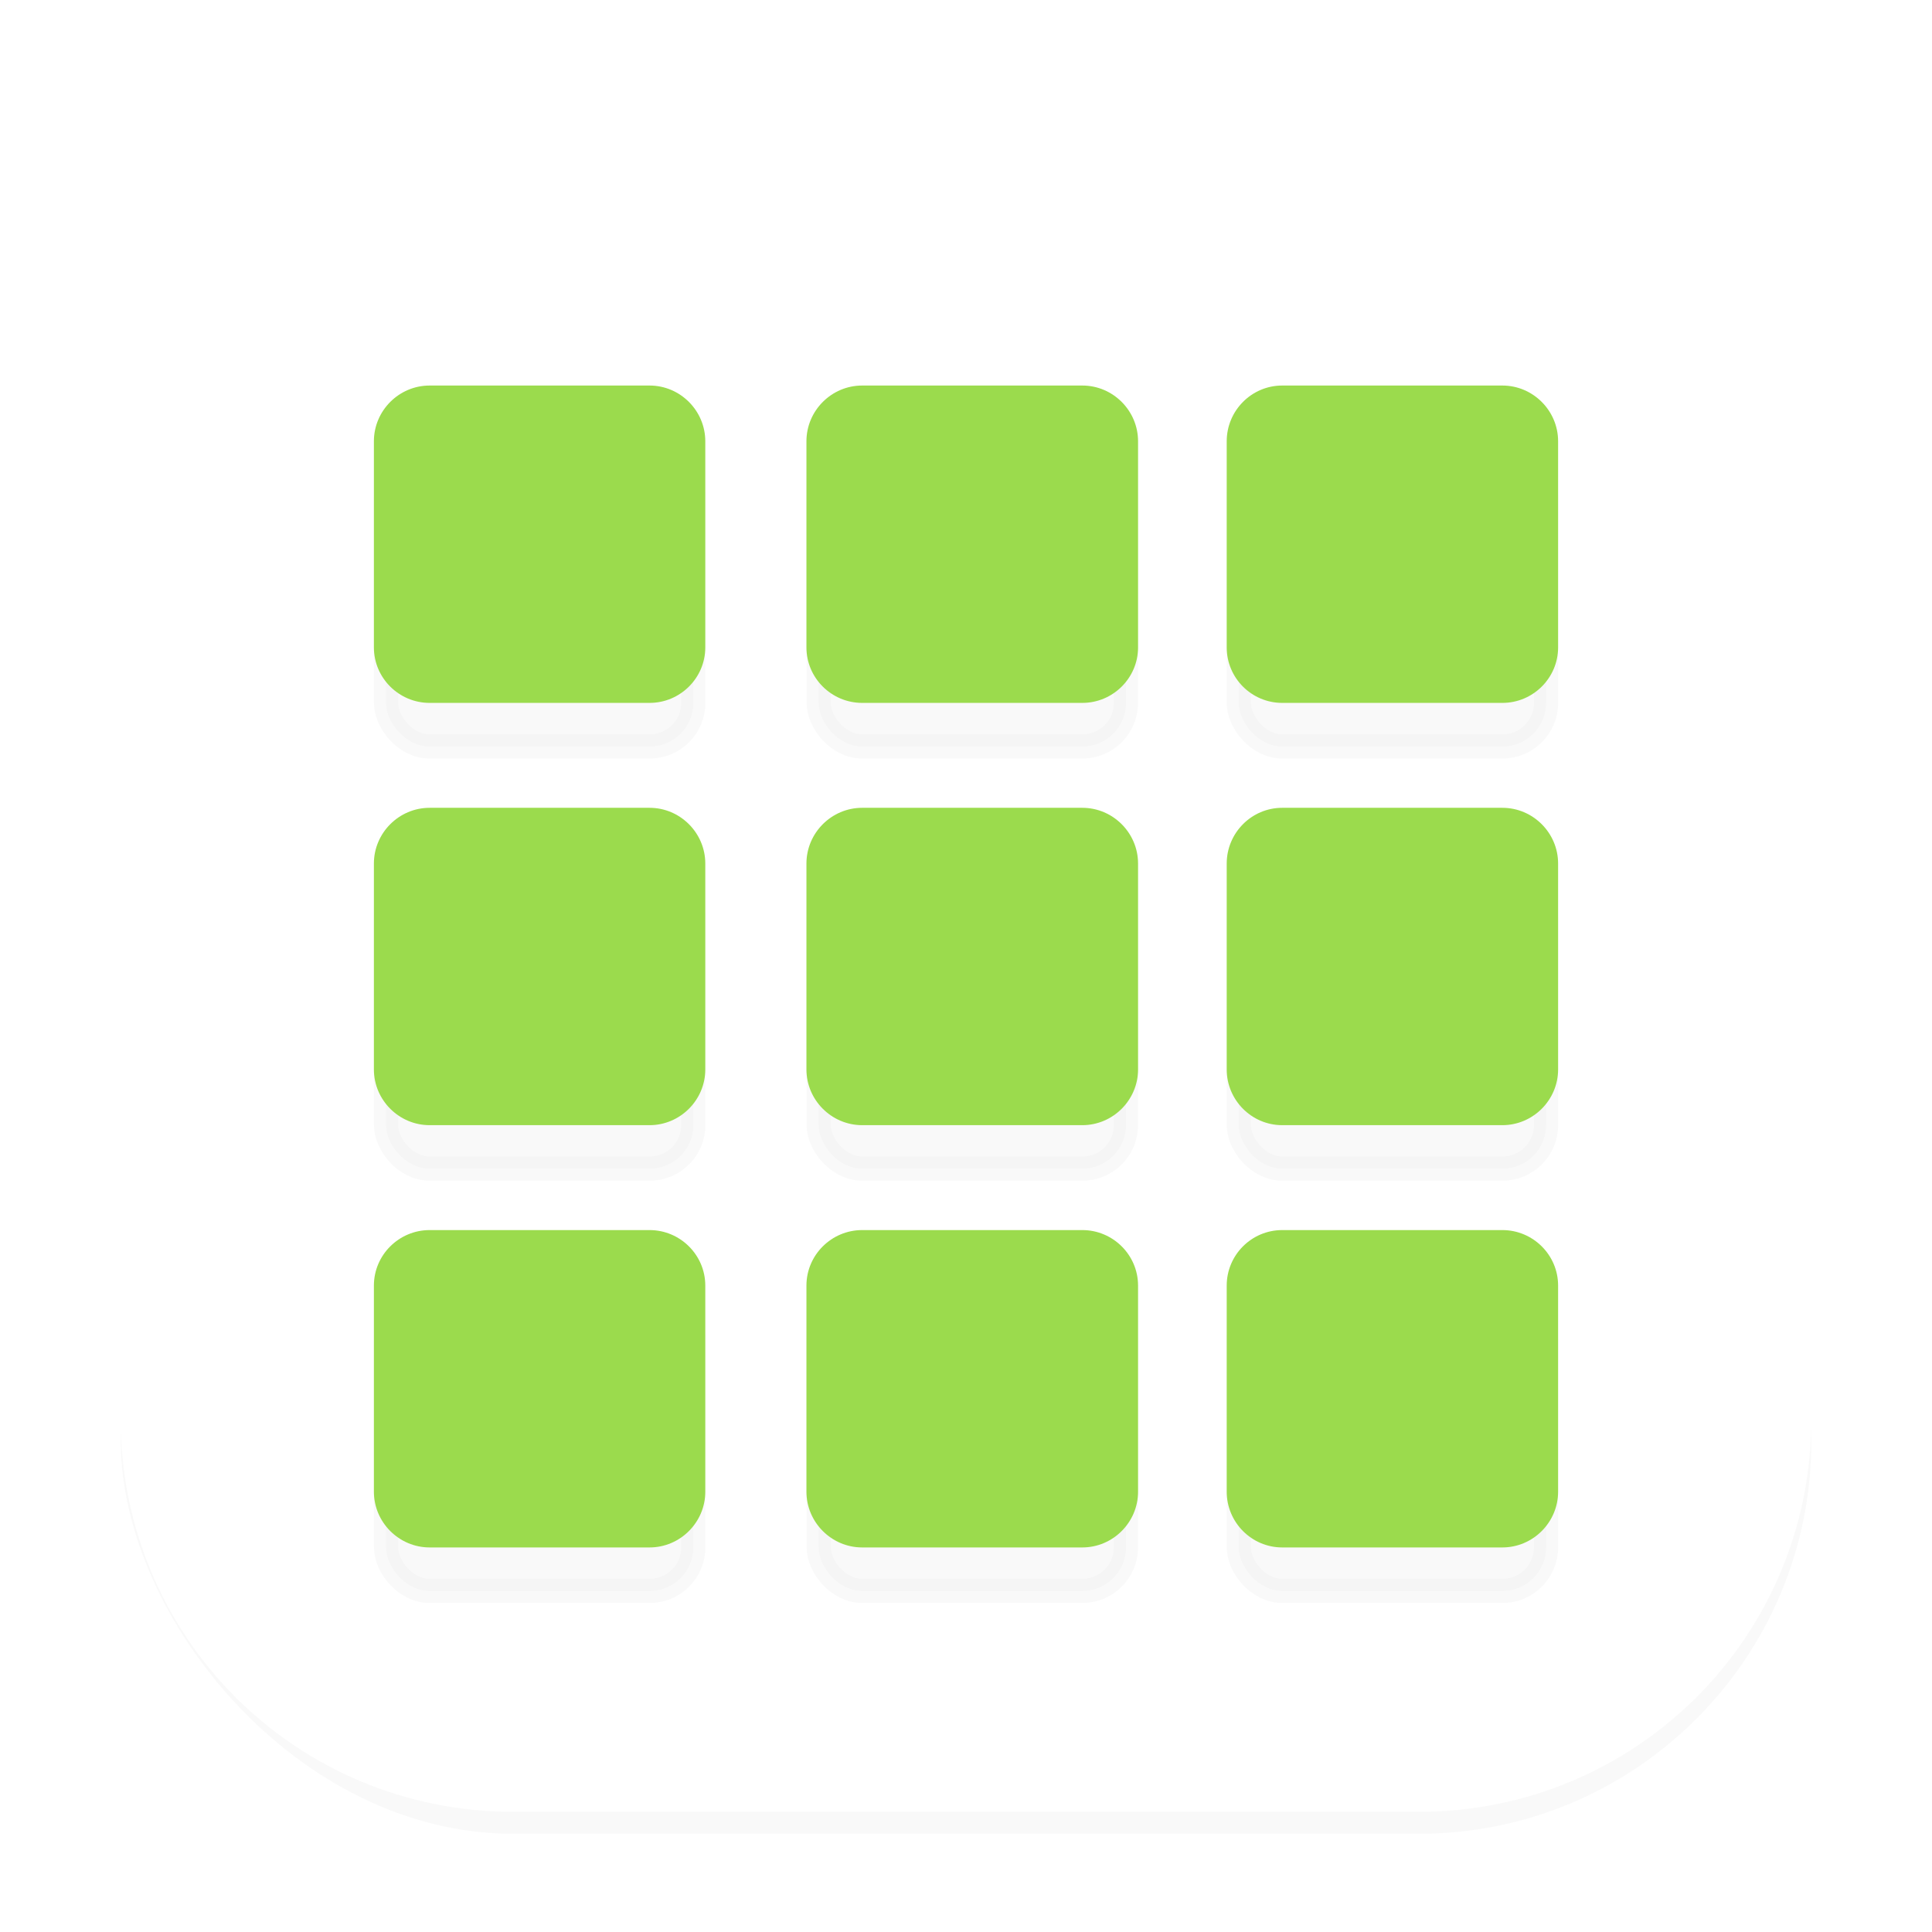 <?xml version="1.0" encoding="UTF-8" standalone="no"?>
<svg
   width="128"
   height="128"
   version="1.1"
   viewBox="0 0 33.866 33.866"
   id="svg1157"
   sodipodi:docname="view-app-grid.svg"
   inkscape:version="1.1 (c68e22c387, 2021-05-23)"
   xmlns:inkscape="http://www.inkscape.org/namespaces/inkscape"
   xmlns:sodipodi="http://sodipodi.sourceforge.net/DTD/sodipodi-0.dtd"
   xmlns="http://www.w3.org/2000/svg"
   xmlns:svg="http://www.w3.org/2000/svg">
  <sodipodi:namedview
     id="namedview1159"
     pagecolor="#ffffff"
     bordercolor="#666666"
     borderopacity="1.0"
     inkscape:pageshadow="2"
     inkscape:pageopacity="0.0"
     inkscape:pagecheckerboard="0"
     showgrid="false"
     inkscape:zoom="3.421875"
     inkscape:cx="64"
     inkscape:cy="64"
     inkscape:window-width="1366"
     inkscape:window-height="706"
     inkscape:window-x="0"
     inkscape:window-y="0"
     inkscape:window-maximized="1"
     inkscape:current-layer="svg1157" />
  <defs
     id="defs1093">
    <linearGradient
       id="linearGradient1372"
       x1="34.705"
       x2="34.705"
       y1="-30.727"
       y2="-38.74"
       gradientTransform="matrix(.53 0 0 .53 -1.086 27.968)"
       gradientUnits="userSpaceOnUse">
      <stop
         stop-color="#64baff"
         offset="0"
         id="stop983" />
      <stop
         stop-color="#64baff"
         offset="1"
         id="stop985" />
    </linearGradient>
    <linearGradient
       id="linearGradient1380"
       x1="32.125"
       x2="32.125"
       y1="-29.828"
       y2="-39.838"
       gradientTransform="matrix(.53 0 0 .53 -1.086 27.968)"
       gradientUnits="userSpaceOnUse">
      <stop
         stop-color="#64baff"
         offset="0"
         id="stop988" />
      <stop
         stop-color="#64baff"
         offset="1"
         id="stop990" />
    </linearGradient>
    <linearGradient
       id="linearGradient1384"
       x1="34.705"
       x2="34.705"
       y1="-30.727"
       y2="-38.74"
       gradientTransform="matrix(.53 0 0 .53 -8.67 27.968)"
       gradientUnits="userSpaceOnUse">
      <stop
         stop-color="#64baff"
         offset="0"
         id="stop993" />
      <stop
         stop-color="#64baff"
         offset="1"
         id="stop995" />
    </linearGradient>
    <linearGradient
       id="linearGradient1386"
       x1="32.125"
       x2="32.125"
       y1="-29.828"
       y2="-39.838"
       gradientTransform="matrix(.53 0 0 .53 -8.67 27.968)"
       gradientUnits="userSpaceOnUse">
      <stop
         stop-color="#64baff"
         offset="0"
         id="stop998" />
      <stop
         stop-color="#64baff"
         offset="1"
         id="stop1000" />
    </linearGradient>
    <linearGradient
       id="linearGradient1402"
       x1="34.705"
       x2="34.705"
       y1="-30.727"
       y2="-38.74"
       gradientTransform="matrix(.53 0 0 .53 6.279 27.968)"
       gradientUnits="userSpaceOnUse">
      <stop
         stop-color="#64baff"
         offset="0"
         id="stop1003" />
      <stop
         stop-color="#64baff"
         offset="1"
         id="stop1005" />
    </linearGradient>
    <linearGradient
       id="linearGradient1404"
       x1="32.125"
       x2="32.125"
       y1="-29.828"
       y2="-39.838"
       gradientTransform="matrix(.53 0 0 .53 6.279 27.968)"
       gradientUnits="userSpaceOnUse">
      <stop
         stop-color="#64baff"
         offset="0"
         id="stop1008" />
      <stop
         stop-color="#64baff"
         offset="1"
         id="stop1010" />
    </linearGradient>
    <linearGradient
       id="linearGradient1514"
       x1="34.705"
       x2="34.705"
       y1="-30.727"
       y2="-38.74"
       gradientTransform="matrix(.53 0 0 .53 -8.67 35.368)"
       gradientUnits="userSpaceOnUse">
      <stop
         stop-color="#64baff"
         offset="0"
         id="stop1013" />
      <stop
         stop-color="#64baff"
         offset="1"
         id="stop1015" />
    </linearGradient>
    <linearGradient
       id="linearGradient1516"
       x1="32.125"
       x2="32.125"
       y1="-29.828"
       y2="-39.838"
       gradientTransform="matrix(.53 0 0 .53 -8.67 35.368)"
       gradientUnits="userSpaceOnUse">
      <stop
         stop-color="#64baff"
         offset="0"
         id="stop1018" />
      <stop
         stop-color="#64baff"
         offset="1"
         id="stop1020" />
    </linearGradient>
    <linearGradient
       id="linearGradient1560"
       x1="34.705"
       x2="34.705"
       y1="-30.727"
       y2="-38.74"
       gradientTransform="matrix(.53 0 0 .53 -1.086 35.368)"
       gradientUnits="userSpaceOnUse">
      <stop
         stop-color="#64baff"
         offset="0"
         id="stop1023" />
      <stop
         stop-color="#64baff"
         offset="1"
         id="stop1025" />
    </linearGradient>
    <linearGradient
       id="linearGradient1562"
       x1="32.125"
       x2="32.125"
       y1="-29.828"
       y2="-39.838"
       gradientTransform="matrix(.53 0 0 .53 -1.086 35.368)"
       gradientUnits="userSpaceOnUse">
      <stop
         stop-color="#64baff"
         offset="0"
         id="stop1028" />
      <stop
         stop-color="#64baff"
         offset="1"
         id="stop1030" />
    </linearGradient>
    <linearGradient
       id="linearGradient1590"
       x1="34.705"
       x2="34.705"
       y1="-30.727"
       y2="-38.74"
       gradientTransform="matrix(.53 0 0 .53 6.279 35.368)"
       gradientUnits="userSpaceOnUse">
      <stop
         stop-color="#64baff"
         offset="0"
         id="stop1033" />
      <stop
         stop-color="#64baff"
         offset="1"
         id="stop1035" />
    </linearGradient>
    <linearGradient
       id="linearGradient1592"
       x1="32.125"
       x2="32.125"
       y1="-29.828"
       y2="-39.838"
       gradientTransform="matrix(.53 0 0 .53 6.279 35.368)"
       gradientUnits="userSpaceOnUse">
      <stop
         stop-color="#64baff"
         offset="0"
         id="stop1038" />
      <stop
         stop-color="#64baff"
         offset="1"
         id="stop1040" />
    </linearGradient>
    <linearGradient
       id="linearGradient1620"
       x1="34.705"
       x2="34.705"
       y1="-30.727"
       y2="-38.74"
       gradientTransform="matrix(.53 0 0 .53 -8.67 42.768)"
       gradientUnits="userSpaceOnUse">
      <stop
         stop-color="#64baff"
         offset="0"
         id="stop1043" />
      <stop
         stop-color="#64baff"
         offset="1"
         id="stop1045" />
    </linearGradient>
    <linearGradient
       id="linearGradient1622"
       x1="32.125"
       x2="32.125"
       y1="-29.828"
       y2="-39.838"
       gradientTransform="matrix(.53 0 0 .53 -8.67 42.768)"
       gradientUnits="userSpaceOnUse">
      <stop
         stop-color="#64baff"
         offset="0"
         id="stop1048" />
      <stop
         stop-color="#64baff"
         offset=".946"
         id="stop1050" />
      <stop
         stop-color="#64baff"
         offset="1"
         id="stop1052" />
    </linearGradient>
    <linearGradient
       id="linearGradient1653"
       x1="34.705"
       x2="34.705"
       y1="-30.727"
       y2="-38.74"
       gradientTransform="matrix(.53 0 0 .53 -1.086 42.768)"
       gradientUnits="userSpaceOnUse">
      <stop
         stop-color="#64baff"
         offset="0"
         id="stop1055" />
      <stop
         stop-color="#64baff"
         offset="1"
         id="stop1057" />
    </linearGradient>
    <linearGradient
       id="linearGradient1655"
       x1="32.125"
       x2="32.125"
       y1="-29.828"
       y2="-39.838"
       gradientTransform="matrix(.53 0 0 .53 -1.086 42.768)"
       gradientUnits="userSpaceOnUse">
      <stop
         stop-color="#64baff"
         offset="0"
         id="stop1060" />
      <stop
         stop-color="#64baff"
         offset=".946"
         id="stop1062" />
      <stop
         stop-color="#64baff"
         offset="1"
         id="stop1064" />
    </linearGradient>
    <linearGradient
       id="linearGradient1685"
       x1="34.705"
       x2="34.705"
       y1="-30.727"
       y2="-38.74"
       gradientTransform="matrix(.53 0 0 .53 6.279 42.768)"
       gradientUnits="userSpaceOnUse">
      <stop
         stop-color="#64baff"
         offset="0"
         id="stop1067" />
      <stop
         stop-color="#64baff"
         offset="1"
         id="stop1069" />
    </linearGradient>
    <linearGradient
       id="linearGradient1687"
       x1="32.125"
       x2="32.125"
       y1="-29.828"
       y2="-39.838"
       gradientTransform="matrix(.53 0 0 .53 6.279 42.768)"
       gradientUnits="userSpaceOnUse">
      <stop
         stop-color="#64baff"
         offset="0"
         id="stop1072" />
      <stop
         stop-color="#64baff"
         offset=".946"
         id="stop1074" />
      <stop
         stop-color="#64baff"
         offset="1"
         id="stop1076" />
    </linearGradient>
    <linearGradient
       id="linearGradient862-3"
       x1="7.937"
       x2="7.937"
       y1="15.081"
       y2="1.852"
       gradientTransform="matrix(2 0 0 2 0 .024)"
       gradientUnits="userSpaceOnUse">
      <stop
         stop-color="#e8e8e8"
         offset="0"
         id="stop1079" />
      <stop
         stop-color="#fcfcfc"
         offset="1"
         id="stop1081" />
    </linearGradient>
    <filter
       id="filter1766"
       x="-0.443"
       y="-0.464"
       width="1.886"
       height="1.929"
       color-interpolation-filters="sRGB">
      <feGaussianBlur
         stdDeviation="0.453"
         id="feGaussianBlur1084" />
    </filter>
    <filter
       id="filter1033"
       x="-0.058"
       y="-0.058"
       width="1.116"
       height="1.116"
       color-interpolation-filters="sRGB">
      <feGaussianBlur
         stdDeviation="0.717"
         id="feGaussianBlur1087" />
    </filter>
    <clipPath
       id="clipPath1261">
      <path
         d="m0.829-4.957c-3.812 0-6.88 3.069-6.88 6.88v30.927c0 3.812 3.069 6.88 6.88 6.88h31.947c3.812 0 6.88-3.068 6.88-6.88v-30.927c0-3.812-3.069-6.88-6.88-6.88zm8.167 7.082h15.874c3.812 0 6.88 3.068 6.88 6.88v15.874c0 3.812-3.068 6.88-6.88 6.88h-15.874c-3.812 0-6.88-3.069-6.88-6.88v-15.874c0-3.812 3.069-6.88 6.88-6.88z"
         fill="#000000"
         style="paint-order:stroke fill markers"
         id="path1090" />
    </clipPath>
  </defs>
  <rect
     x="2.117"
     y="2.124"
     width="29.634"
     height="29.634"
     rx="6.88"
     ry="6.88"
     fill="url(#linearGradient862-3)"
     opacity=".8"
     stroke-width="2"
     id="rect1095"
     style="fill:#ffffff" />
  <rect
     x="2.117"
     y="2.511"
     width="29.634"
     height="29.634"
     rx="6.88"
     ry="6.88"
     clip-path="url(#clipPath1261)"
     fill="#000000"
     filter="url(#filter1033)"
     opacity=".15"
     stroke-width="2"
     id="rect1097" />
  <rect
     transform="matrix(2 0 0 2 .053 .991)"
     x="7.149"
     y="3.477"
     width="2.693"
     height="2.57"
     rx=".382"
     ry=".382"
     fill="#000000"
     filter="url(#filter1766)"
     opacity=".15"
     stroke="#000000"
     stroke-dashoffset="1"
     stroke-linecap="round"
     stroke-linejoin="round"
     stroke-width=".212"
     id="rect1099" />
  <rect
     transform="matrix(2 0 0 2 .053 .991)"
     x="3.357"
     y="3.477"
     width="2.693"
     height="2.57"
     rx=".382"
     ry=".382"
     fill="#000000"
     filter="url(#filter1766)"
     opacity=".15"
     stroke="#000000"
     stroke-dashoffset="1"
     stroke-linecap="round"
     stroke-linejoin="round"
     stroke-width=".212"
     id="rect1101" />
  <rect
     transform="matrix(2 0 0 2 .053 .991)"
     x="10.831"
     y="3.477"
     width="2.693"
     height="2.57"
     rx=".382"
     ry=".382"
     fill="#000000"
     filter="url(#filter1766)"
     opacity=".15"
     stroke="#000000"
     stroke-dashoffset="1"
     stroke-linecap="round"
     stroke-linejoin="round"
     stroke-width=".212"
     id="rect1103" />
  <rect
     transform="matrix(2 0 0 2 .053 .991)"
     x="3.357"
     y="7.177"
     width="2.693"
     height="2.57"
     rx=".382"
     ry=".382"
     fill="#000000"
     filter="url(#filter1766)"
     opacity=".15"
     stroke="#000000"
     stroke-dashoffset="1"
     stroke-linecap="round"
     stroke-linejoin="round"
     stroke-width=".212"
     id="rect1105" />
  <rect
     transform="matrix(2 0 0 2 .053 .991)"
     x="7.149"
     y="7.177"
     width="2.693"
     height="2.57"
     rx=".382"
     ry=".382"
     fill="#000000"
     filter="url(#filter1766)"
     opacity=".15"
     stroke="#000000"
     stroke-dashoffset="1"
     stroke-linecap="round"
     stroke-linejoin="round"
     stroke-width=".212"
     id="rect1107" />
  <rect
     transform="matrix(2 0 0 2 .053 .991)"
     x="10.831"
     y="7.177"
     width="2.693"
     height="2.57"
     rx=".382"
     ry=".382"
     fill="#000000"
     filter="url(#filter1766)"
     opacity=".15"
     stroke="#000000"
     stroke-dashoffset="1"
     stroke-linecap="round"
     stroke-linejoin="round"
     stroke-width=".212"
     id="rect1109" />
  <rect
     transform="matrix(2 0 0 2 .053 .991)"
     x="3.357"
     y="10.878"
     width="2.693"
     height="2.57"
     rx=".382"
     ry=".382"
     fill="#000000"
     filter="url(#filter1766)"
     opacity=".15"
     stroke="#000000"
     stroke-dashoffset="1"
     stroke-linecap="round"
     stroke-linejoin="round"
     stroke-width=".212"
     id="rect1111" />
  <rect
     transform="matrix(2 0 0 2 .053 .991)"
     x="7.149"
     y="10.878"
     width="2.693"
     height="2.57"
     rx=".382"
     ry=".382"
     fill="#000000"
     filter="url(#filter1766)"
     opacity=".15"
     stroke="#000000"
     stroke-dashoffset="1"
     stroke-linecap="round"
     stroke-linejoin="round"
     stroke-width=".212"
     id="rect1113" />
  <rect
     transform="matrix(2 0 0 2 .053 .991)"
     x="10.831"
     y="10.878"
     width="2.693"
     height="2.57"
     rx=".382"
     ry=".382"
     fill="#000000"
     filter="url(#filter1766)"
     opacity=".15"
     stroke="#000000"
     stroke-dashoffset="1"
     stroke-linecap="round"
     stroke-linejoin="round"
     stroke-width=".212"
     id="rect1115" />
  <path
     d="m15.113 6.971h3.859c0.423 0 0.764 0.341 0.764 0.764v3.612c0 0.423-0.341 0.764-0.764 0.764h-3.859c-0.423 0-0.764-0.341-0.764-0.764v-3.612c0-0.423 0.341-0.764 0.764-0.764z"
     color="#000000"
     color-rendering="auto"
     dominant-baseline="auto"
     fill="url(#linearGradient1372)"
     image-rendering="auto"
     shape-rendering="auto"
     solid-color="#000000"
     stop-color="#000000"
     stroke-width="2"
     style="font-feature-settings:normal;font-variant-alternates:normal;font-variant-caps:normal;font-variant-east-asian:normal;font-variant-ligatures:normal;font-variant-numeric:normal;font-variant-position:normal;font-variation-settings:normal;inline-size:0;isolation:auto;mix-blend-mode:normal;shape-margin:0;shape-padding:0;text-decoration-color:#000000;text-decoration-line:none;text-decoration-style:solid;text-indent:0;text-orientation:mixed;text-transform:none;white-space:normal;fill:#9bdb4d;fill-opacity:1"
     id="path1117" />
  <path
     d="m15.113 6.758c-0.537 0-0.977 0.44-0.977 0.977v3.613c0 0.537 0.44 0.973 0.977 0.973h3.859c0.537 0 0.977-0.436 0.977-0.973v-3.613c0-0.537-0.44-0.977-0.977-0.977zm0 0.426h3.859c0.309 0 0.551 0.241 0.551 0.551v3.613c0 0.309-0.241 0.551-0.551 0.551h-3.859c-0.309 0-0.551-0.241-0.551-0.551v-3.613c0-0.309 0.241-0.551 0.551-0.551z"
     color="#000000"
     color-rendering="auto"
     dominant-baseline="auto"
     fill="url(#linearGradient1380)"
     image-rendering="auto"
     shape-rendering="auto"
     solid-color="#000000"
     stop-color="#000000"
     stroke-width="2"
     style="font-feature-settings:normal;font-variant-alternates:normal;font-variant-caps:normal;font-variant-east-asian:normal;font-variant-ligatures:normal;font-variant-numeric:normal;font-variant-position:normal;font-variation-settings:normal;inline-size:0;isolation:auto;mix-blend-mode:normal;shape-margin:0;shape-padding:0;text-decoration-color:#000000;text-decoration-line:none;text-decoration-style:solid;text-indent:0;text-orientation:mixed;text-transform:none;white-space:normal;fill:#9bdb4d;fill-opacity:1"
     id="path1119" />
  <path
     d="m7.53 6.971h3.859c0.423 0 0.764 0.341 0.764 0.764v3.612c0 0.423-0.341 0.764-0.764 0.764h-3.859c-0.423 0-0.764-0.341-0.764-0.764v-3.612c0-0.423 0.341-0.764 0.764-0.764z"
     color="#000000"
     color-rendering="auto"
     dominant-baseline="auto"
     fill="url(#linearGradient1384)"
     image-rendering="auto"
     shape-rendering="auto"
     solid-color="#000000"
     stop-color="#000000"
     stroke-width="2"
     style="font-feature-settings:normal;font-variant-alternates:normal;font-variant-caps:normal;font-variant-east-asian:normal;font-variant-ligatures:normal;font-variant-numeric:normal;font-variant-position:normal;font-variation-settings:normal;inline-size:0;isolation:auto;mix-blend-mode:normal;shape-margin:0;shape-padding:0;text-decoration-color:#000000;text-decoration-line:none;text-decoration-style:solid;text-indent:0;text-orientation:mixed;text-transform:none;white-space:normal;fill:#9bdb4d;fill-opacity:1"
     id="path1121" />
  <path
     d="m7.531 6.758c-0.537 0-0.977 0.44-0.977 0.977v3.613c0 0.537 0.44 0.973 0.977 0.973h3.855c0.537 0 0.977-0.436 0.977-0.973v-3.613c0-0.537-0.44-0.977-0.977-0.977zm0 0.426h3.855c0.309 0 0.555 0.242 0.555 0.551v3.613c0 0.309-0.245 0.551-0.555 0.551h-3.855c-0.309 0-0.555-0.242-0.555-0.551v-3.613c0-0.309 0.245-0.551 0.555-0.551z"
     color="#000000"
     color-rendering="auto"
     dominant-baseline="auto"
     fill="url(#linearGradient1386)"
     image-rendering="auto"
     shape-rendering="auto"
     solid-color="#000000"
     stop-color="#000000"
     stroke-width="2"
     style="font-feature-settings:normal;font-variant-alternates:normal;font-variant-caps:normal;font-variant-east-asian:normal;font-variant-ligatures:normal;font-variant-numeric:normal;font-variant-position:normal;font-variation-settings:normal;inline-size:0;isolation:auto;mix-blend-mode:normal;shape-margin:0;shape-padding:0;text-decoration-color:#000000;text-decoration-line:none;text-decoration-style:solid;text-indent:0;text-orientation:mixed;text-transform:none;white-space:normal;fill:#9bdb4d;fill-opacity:1"
     id="path1123" />
  <path
     d="m22.478 6.971h3.859c0.423 0 0.764 0.341 0.764 0.764v3.612c0 0.423-0.341 0.764-0.764 0.764h-3.859c-0.423 0-0.764-0.341-0.764-0.764v-3.612c0-0.423 0.341-0.764 0.764-0.764z"
     color="#000000"
     color-rendering="auto"
     dominant-baseline="auto"
     fill="url(#linearGradient1402)"
     image-rendering="auto"
     shape-rendering="auto"
     solid-color="#000000"
     stop-color="#000000"
     stroke-width="2"
     style="font-feature-settings:normal;font-variant-alternates:normal;font-variant-caps:normal;font-variant-east-asian:normal;font-variant-ligatures:normal;font-variant-numeric:normal;font-variant-position:normal;font-variation-settings:normal;inline-size:0;isolation:auto;mix-blend-mode:normal;shape-margin:0;shape-padding:0;text-decoration-color:#000000;text-decoration-line:none;text-decoration-style:solid;text-indent:0;text-orientation:mixed;text-transform:none;white-space:normal;fill:#9bdb4d;fill-opacity:1"
     id="path1125" />
  <path
     d="m22.476 6.758c-0.537 0-0.973 0.44-0.973 0.977v3.613c0 0.537 0.436 0.973 0.973 0.973h3.859c0.537 0 0.977-0.436 0.977-0.973v-3.613c0-0.537-0.44-0.977-0.977-0.977zm0 0.426h3.859c0.309 0 0.551 0.241 0.551 0.551v3.613c0 0.309-0.241 0.551-0.551 0.551h-3.859c-0.309 0-0.551-0.241-0.551-0.551v-3.613c0-0.309 0.241-0.551 0.551-0.551z"
     color="#000000"
     color-rendering="auto"
     dominant-baseline="auto"
     fill="url(#linearGradient1404)"
     image-rendering="auto"
     shape-rendering="auto"
     solid-color="#000000"
     stop-color="#000000"
     stroke-width="2"
     style="font-feature-settings:normal;font-variant-alternates:normal;font-variant-caps:normal;font-variant-east-asian:normal;font-variant-ligatures:normal;font-variant-numeric:normal;font-variant-position:normal;font-variation-settings:normal;inline-size:0;isolation:auto;mix-blend-mode:normal;shape-margin:0;shape-padding:0;text-decoration-color:#000000;text-decoration-line:none;text-decoration-style:solid;text-indent:0;text-orientation:mixed;text-transform:none;white-space:normal;fill:#9bdb4d;fill-opacity:1"
     id="path1127" />
  <path
     d="m7.53 14.371h3.859c0.423 0 0.764 0.341 0.764 0.764v3.612c0 0.423-0.341 0.764-0.764 0.764h-3.859c-0.423 0-0.764-0.341-0.764-0.764v-3.612c0-0.423 0.341-0.764 0.764-0.764z"
     color="#000000"
     color-rendering="auto"
     dominant-baseline="auto"
     fill="url(#linearGradient1514)"
     image-rendering="auto"
     shape-rendering="auto"
     solid-color="#000000"
     stop-color="#000000"
     stroke-width="2"
     style="font-feature-settings:normal;font-variant-alternates:normal;font-variant-caps:normal;font-variant-east-asian:normal;font-variant-ligatures:normal;font-variant-numeric:normal;font-variant-position:normal;font-variation-settings:normal;inline-size:0;isolation:auto;mix-blend-mode:normal;shape-margin:0;shape-padding:0;text-decoration-color:#000000;text-decoration-line:none;text-decoration-style:solid;text-indent:0;text-orientation:mixed;text-transform:none;white-space:normal;fill:#9bdb4d;fill-opacity:1"
     id="path1129" />
  <path
     d="m7.531 14.16c-0.537 0-0.977 0.44-0.977 0.977v3.609c0 0.537 0.44 0.977 0.977 0.977h3.855c0.537 0 0.977-0.44 0.977-0.977v-3.609c0-0.537-0.44-0.977-0.977-0.977zm0 0.422h3.855c0.309 0 0.555 0.245 0.555 0.555v3.609c0 0.309-0.245 0.555-0.555 0.555h-3.855c-0.309 0-0.555-0.245-0.555-0.555v-3.609c0-0.309 0.245-0.555 0.555-0.555z"
     color="#000000"
     color-rendering="auto"
     dominant-baseline="auto"
     fill="url(#linearGradient1516)"
     image-rendering="auto"
     shape-rendering="auto"
     solid-color="#000000"
     stop-color="#000000"
     stroke-width="2"
     style="font-feature-settings:normal;font-variant-alternates:normal;font-variant-caps:normal;font-variant-east-asian:normal;font-variant-ligatures:normal;font-variant-numeric:normal;font-variant-position:normal;font-variation-settings:normal;inline-size:0;isolation:auto;mix-blend-mode:normal;shape-margin:0;shape-padding:0;text-decoration-color:#000000;text-decoration-line:none;text-decoration-style:solid;text-indent:0;text-orientation:mixed;text-transform:none;white-space:normal;fill:#9bdb4d;fill-opacity:1"
     id="path1131" />
  <path
     d="m15.113 14.371h3.859c0.423 0 0.764 0.341 0.764 0.764v3.612c0 0.423-0.341 0.764-0.764 0.764h-3.859c-0.423 0-0.764-0.341-0.764-0.764v-3.612c0-0.423 0.341-0.764 0.764-0.764z"
     color="#000000"
     color-rendering="auto"
     dominant-baseline="auto"
     fill="url(#linearGradient1560)"
     image-rendering="auto"
     shape-rendering="auto"
     solid-color="#000000"
     stop-color="#000000"
     stroke-width="2"
     style="font-feature-settings:normal;font-variant-alternates:normal;font-variant-caps:normal;font-variant-east-asian:normal;font-variant-ligatures:normal;font-variant-numeric:normal;font-variant-position:normal;font-variation-settings:normal;inline-size:0;isolation:auto;mix-blend-mode:normal;shape-margin:0;shape-padding:0;text-decoration-color:#000000;text-decoration-line:none;text-decoration-style:solid;text-indent:0;text-orientation:mixed;text-transform:none;white-space:normal;fill:#9bdb4d;fill-opacity:1"
     id="path1133" />
  <path
     d="m15.113 14.16c-0.537 0-0.977 0.44-0.977 0.977v3.609c0 0.537 0.44 0.977 0.977 0.977h3.859c0.537 0 0.977-0.44 0.977-0.977v-3.609c0-0.537-0.44-0.977-0.977-0.977zm0 0.422h3.859c0.309 0 0.551 0.245 0.551 0.555v3.609c0 0.309-0.241 0.555-0.551 0.555h-3.859c-0.309 0-0.551-0.245-0.551-0.555v-3.609c0-0.309 0.241-0.555 0.551-0.555z"
     color="#000000"
     color-rendering="auto"
     dominant-baseline="auto"
     fill="url(#linearGradient1562)"
     image-rendering="auto"
     shape-rendering="auto"
     solid-color="#000000"
     stop-color="#000000"
     stroke-width="2"
     style="font-feature-settings:normal;font-variant-alternates:normal;font-variant-caps:normal;font-variant-east-asian:normal;font-variant-ligatures:normal;font-variant-numeric:normal;font-variant-position:normal;font-variation-settings:normal;inline-size:0;isolation:auto;mix-blend-mode:normal;shape-margin:0;shape-padding:0;text-decoration-color:#000000;text-decoration-line:none;text-decoration-style:solid;text-indent:0;text-orientation:mixed;text-transform:none;white-space:normal;fill:#9bdb4d;fill-opacity:1"
     id="path1135" />
  <path
     d="m22.478 14.371h3.859c0.423 0 0.764 0.341 0.764 0.764v3.612c0 0.423-0.341 0.764-0.764 0.764h-3.859c-0.423 0-0.764-0.341-0.764-0.764v-3.612c0-0.423 0.341-0.764 0.764-0.764z"
     color="#000000"
     color-rendering="auto"
     dominant-baseline="auto"
     fill="url(#linearGradient1590)"
     image-rendering="auto"
     shape-rendering="auto"
     solid-color="#000000"
     stop-color="#000000"
     stroke-width="2"
     style="font-feature-settings:normal;font-variant-alternates:normal;font-variant-caps:normal;font-variant-east-asian:normal;font-variant-ligatures:normal;font-variant-numeric:normal;font-variant-position:normal;font-variation-settings:normal;inline-size:0;isolation:auto;mix-blend-mode:normal;shape-margin:0;shape-padding:0;text-decoration-color:#000000;text-decoration-line:none;text-decoration-style:solid;text-indent:0;text-orientation:mixed;text-transform:none;white-space:normal;fill:#9bdb4d;fill-opacity:1"
     id="path1137" />
  <path
     d="m22.476 14.16c-0.537 0-0.973 0.44-0.973 0.977v3.609c0 0.537 0.436 0.977 0.973 0.977h3.859c0.537 0 0.977-0.44 0.977-0.977v-3.609c0-0.537-0.44-0.977-0.977-0.977zm0 0.422h3.859c0.309 0 0.551 0.245 0.551 0.555v3.609c0 0.309-0.241 0.555-0.551 0.555h-3.859c-0.309 0-0.551-0.245-0.551-0.555v-3.609c0-0.309 0.241-0.555 0.551-0.555z"
     color="#000000"
     color-rendering="auto"
     dominant-baseline="auto"
     fill="url(#linearGradient1592)"
     image-rendering="auto"
     shape-rendering="auto"
     solid-color="#000000"
     stop-color="#000000"
     stroke-width="2"
     style="font-feature-settings:normal;font-variant-alternates:normal;font-variant-caps:normal;font-variant-east-asian:normal;font-variant-ligatures:normal;font-variant-numeric:normal;font-variant-position:normal;font-variation-settings:normal;inline-size:0;isolation:auto;mix-blend-mode:normal;shape-margin:0;shape-padding:0;text-decoration-color:#000000;text-decoration-line:none;text-decoration-style:solid;text-indent:0;text-orientation:mixed;text-transform:none;white-space:normal;fill:#9bdb4d;fill-opacity:1"
     id="path1139" />
  <path
     d="m7.53 21.774h3.859c0.423 0 0.764 0.341 0.764 0.764v3.612c0 0.423-0.341 0.764-0.764 0.764h-3.859c-0.423 0-0.764-0.341-0.764-0.764v-3.612c0-0.423 0.341-0.764 0.764-0.764z"
     color="#000000"
     color-rendering="auto"
     dominant-baseline="auto"
     fill="url(#linearGradient1620)"
     image-rendering="auto"
     shape-rendering="auto"
     solid-color="#000000"
     stop-color="#000000"
     stroke-width="2"
     style="font-feature-settings:normal;font-variant-alternates:normal;font-variant-caps:normal;font-variant-east-asian:normal;font-variant-ligatures:normal;font-variant-numeric:normal;font-variant-position:normal;font-variation-settings:normal;inline-size:0;isolation:auto;mix-blend-mode:normal;shape-margin:0;shape-padding:0;text-decoration-color:#000000;text-decoration-line:none;text-decoration-style:solid;text-indent:0;text-orientation:mixed;text-transform:none;white-space:normal;fill:#9bdb4d;fill-opacity:1"
     id="path1141" />
  <path
     d="m7.531 21.562c-0.537 0-0.977 0.436-0.977 0.973v3.613c0 0.537 0.44 0.977 0.977 0.977h3.855c0.537 0 0.977-0.44 0.977-0.977v-3.613c0-0.537-0.44-0.973-0.977-0.973zm0 0.422h3.855c0.309 0 0.555 0.241 0.555 0.551v3.613c0 0.309-0.245 0.551-0.555 0.551h-3.855c-0.309 0-0.555-0.241-0.555-0.551v-3.613c0-0.309 0.245-0.551 0.555-0.551z"
     color="#000000"
     color-rendering="auto"
     dominant-baseline="auto"
     fill="url(#linearGradient1622)"
     image-rendering="auto"
     shape-rendering="auto"
     solid-color="#000000"
     stop-color="#000000"
     stroke-width="2"
     style="font-feature-settings:normal;font-variant-alternates:normal;font-variant-caps:normal;font-variant-east-asian:normal;font-variant-ligatures:normal;font-variant-numeric:normal;font-variant-position:normal;font-variation-settings:normal;inline-size:0;isolation:auto;mix-blend-mode:normal;shape-margin:0;shape-padding:0;text-decoration-color:#000000;text-decoration-line:none;text-decoration-style:solid;text-indent:0;text-orientation:mixed;text-transform:none;white-space:normal;fill:#9bdb4d;fill-opacity:1"
     id="path1143" />
  <path
     d="m15.113 21.774h3.859c0.423 0 0.764 0.341 0.764 0.764v3.612c0 0.423-0.341 0.764-0.764 0.764h-3.859c-0.423 0-0.764-0.341-0.764-0.764v-3.612c0-0.423 0.341-0.764 0.764-0.764z"
     color="#000000"
     color-rendering="auto"
     dominant-baseline="auto"
     fill="url(#linearGradient1653)"
     image-rendering="auto"
     shape-rendering="auto"
     solid-color="#000000"
     stop-color="#000000"
     stroke-width="2"
     style="font-feature-settings:normal;font-variant-alternates:normal;font-variant-caps:normal;font-variant-east-asian:normal;font-variant-ligatures:normal;font-variant-numeric:normal;font-variant-position:normal;font-variation-settings:normal;inline-size:0;isolation:auto;mix-blend-mode:normal;shape-margin:0;shape-padding:0;text-decoration-color:#000000;text-decoration-line:none;text-decoration-style:solid;text-indent:0;text-orientation:mixed;text-transform:none;white-space:normal;fill:#9bdb4d;fill-opacity:1"
     id="path1145" />
  <path
     d="m15.113 21.562c-0.537 0-0.977 0.436-0.977 0.973v3.613c0 0.537 0.44 0.977 0.977 0.977h3.859c0.537 0 0.977-0.44 0.977-0.977v-3.613c0-0.537-0.44-0.973-0.977-0.973zm0 0.422h3.859c0.309 0 0.551 0.241 0.551 0.551v3.613c0 0.309-0.241 0.551-0.551 0.551h-3.859c-0.309 0-0.551-0.241-0.551-0.551v-3.613c0-0.309 0.241-0.551 0.551-0.551z"
     color="#000000"
     color-rendering="auto"
     dominant-baseline="auto"
     fill="url(#linearGradient1655)"
     image-rendering="auto"
     shape-rendering="auto"
     solid-color="#000000"
     stop-color="#000000"
     stroke-width="2"
     style="font-feature-settings:normal;font-variant-alternates:normal;font-variant-caps:normal;font-variant-east-asian:normal;font-variant-ligatures:normal;font-variant-numeric:normal;font-variant-position:normal;font-variation-settings:normal;inline-size:0;isolation:auto;mix-blend-mode:normal;shape-margin:0;shape-padding:0;text-decoration-color:#000000;text-decoration-line:none;text-decoration-style:solid;text-indent:0;text-orientation:mixed;text-transform:none;white-space:normal;fill:#9bdb4d;fill-opacity:1"
     id="path1147" />
  <path
     d="m22.478 21.774h3.859c0.423 0 0.764 0.341 0.764 0.764v3.612c0 0.423-0.341 0.764-0.764 0.764h-3.859c-0.423 0-0.764-0.341-0.764-0.764v-3.612c0-0.423 0.341-0.764 0.764-0.764z"
     color="#000000"
     color-rendering="auto"
     dominant-baseline="auto"
     fill="url(#linearGradient1685)"
     image-rendering="auto"
     shape-rendering="auto"
     solid-color="#000000"
     stop-color="#000000"
     stroke-width="2"
     style="font-feature-settings:normal;font-variant-alternates:normal;font-variant-caps:normal;font-variant-east-asian:normal;font-variant-ligatures:normal;font-variant-numeric:normal;font-variant-position:normal;font-variation-settings:normal;inline-size:0;isolation:auto;mix-blend-mode:normal;shape-margin:0;shape-padding:0;text-decoration-color:#000000;text-decoration-line:none;text-decoration-style:solid;text-indent:0;text-orientation:mixed;text-transform:none;white-space:normal;fill:#9bdb4d;fill-opacity:1"
     id="path1149" />
  <path
     d="m22.476 21.562c-0.537 0-0.973 0.436-0.973 0.973v3.613c0 0.537 0.436 0.977 0.973 0.977h3.859c0.537 0 0.977-0.44 0.977-0.977v-3.613c0-0.537-0.44-0.973-0.977-0.973zm0 0.422h3.859c0.309 0 0.551 0.241 0.551 0.551v3.613c0 0.309-0.241 0.551-0.551 0.551h-3.859c-0.309 0-0.551-0.241-0.551-0.551v-3.613c0-0.309 0.241-0.551 0.551-0.551z"
     color="#000000"
     color-rendering="auto"
     dominant-baseline="auto"
     fill="url(#linearGradient1687)"
     image-rendering="auto"
     shape-rendering="auto"
     solid-color="#000000"
     stop-color="#000000"
     stroke-width="2"
     style="font-feature-settings:normal;font-variant-alternates:normal;font-variant-caps:normal;font-variant-east-asian:normal;font-variant-ligatures:normal;font-variant-numeric:normal;font-variant-position:normal;font-variation-settings:normal;inline-size:0;isolation:auto;mix-blend-mode:normal;shape-margin:0;shape-padding:0;text-decoration-color:#000000;text-decoration-line:none;text-decoration-style:solid;text-indent:0;text-orientation:mixed;text-transform:none;white-space:normal;fill:#9bdb4d;fill-opacity:1"
     id="path1151" />
  <style
     id="style1153"><![CDATA[.B{clip-path:url(#C)}.C{fill:#3e2723}.D{fill-opacity:.15}.E{fill-opacity:.2}]]></style>
  <style
     id="style1155"><![CDATA[.B{clip-path:url(#C)}.C{fill:#3e2723}.D{fill-opacity:.15}.E{fill-opacity:.2}]]></style>
</svg>
